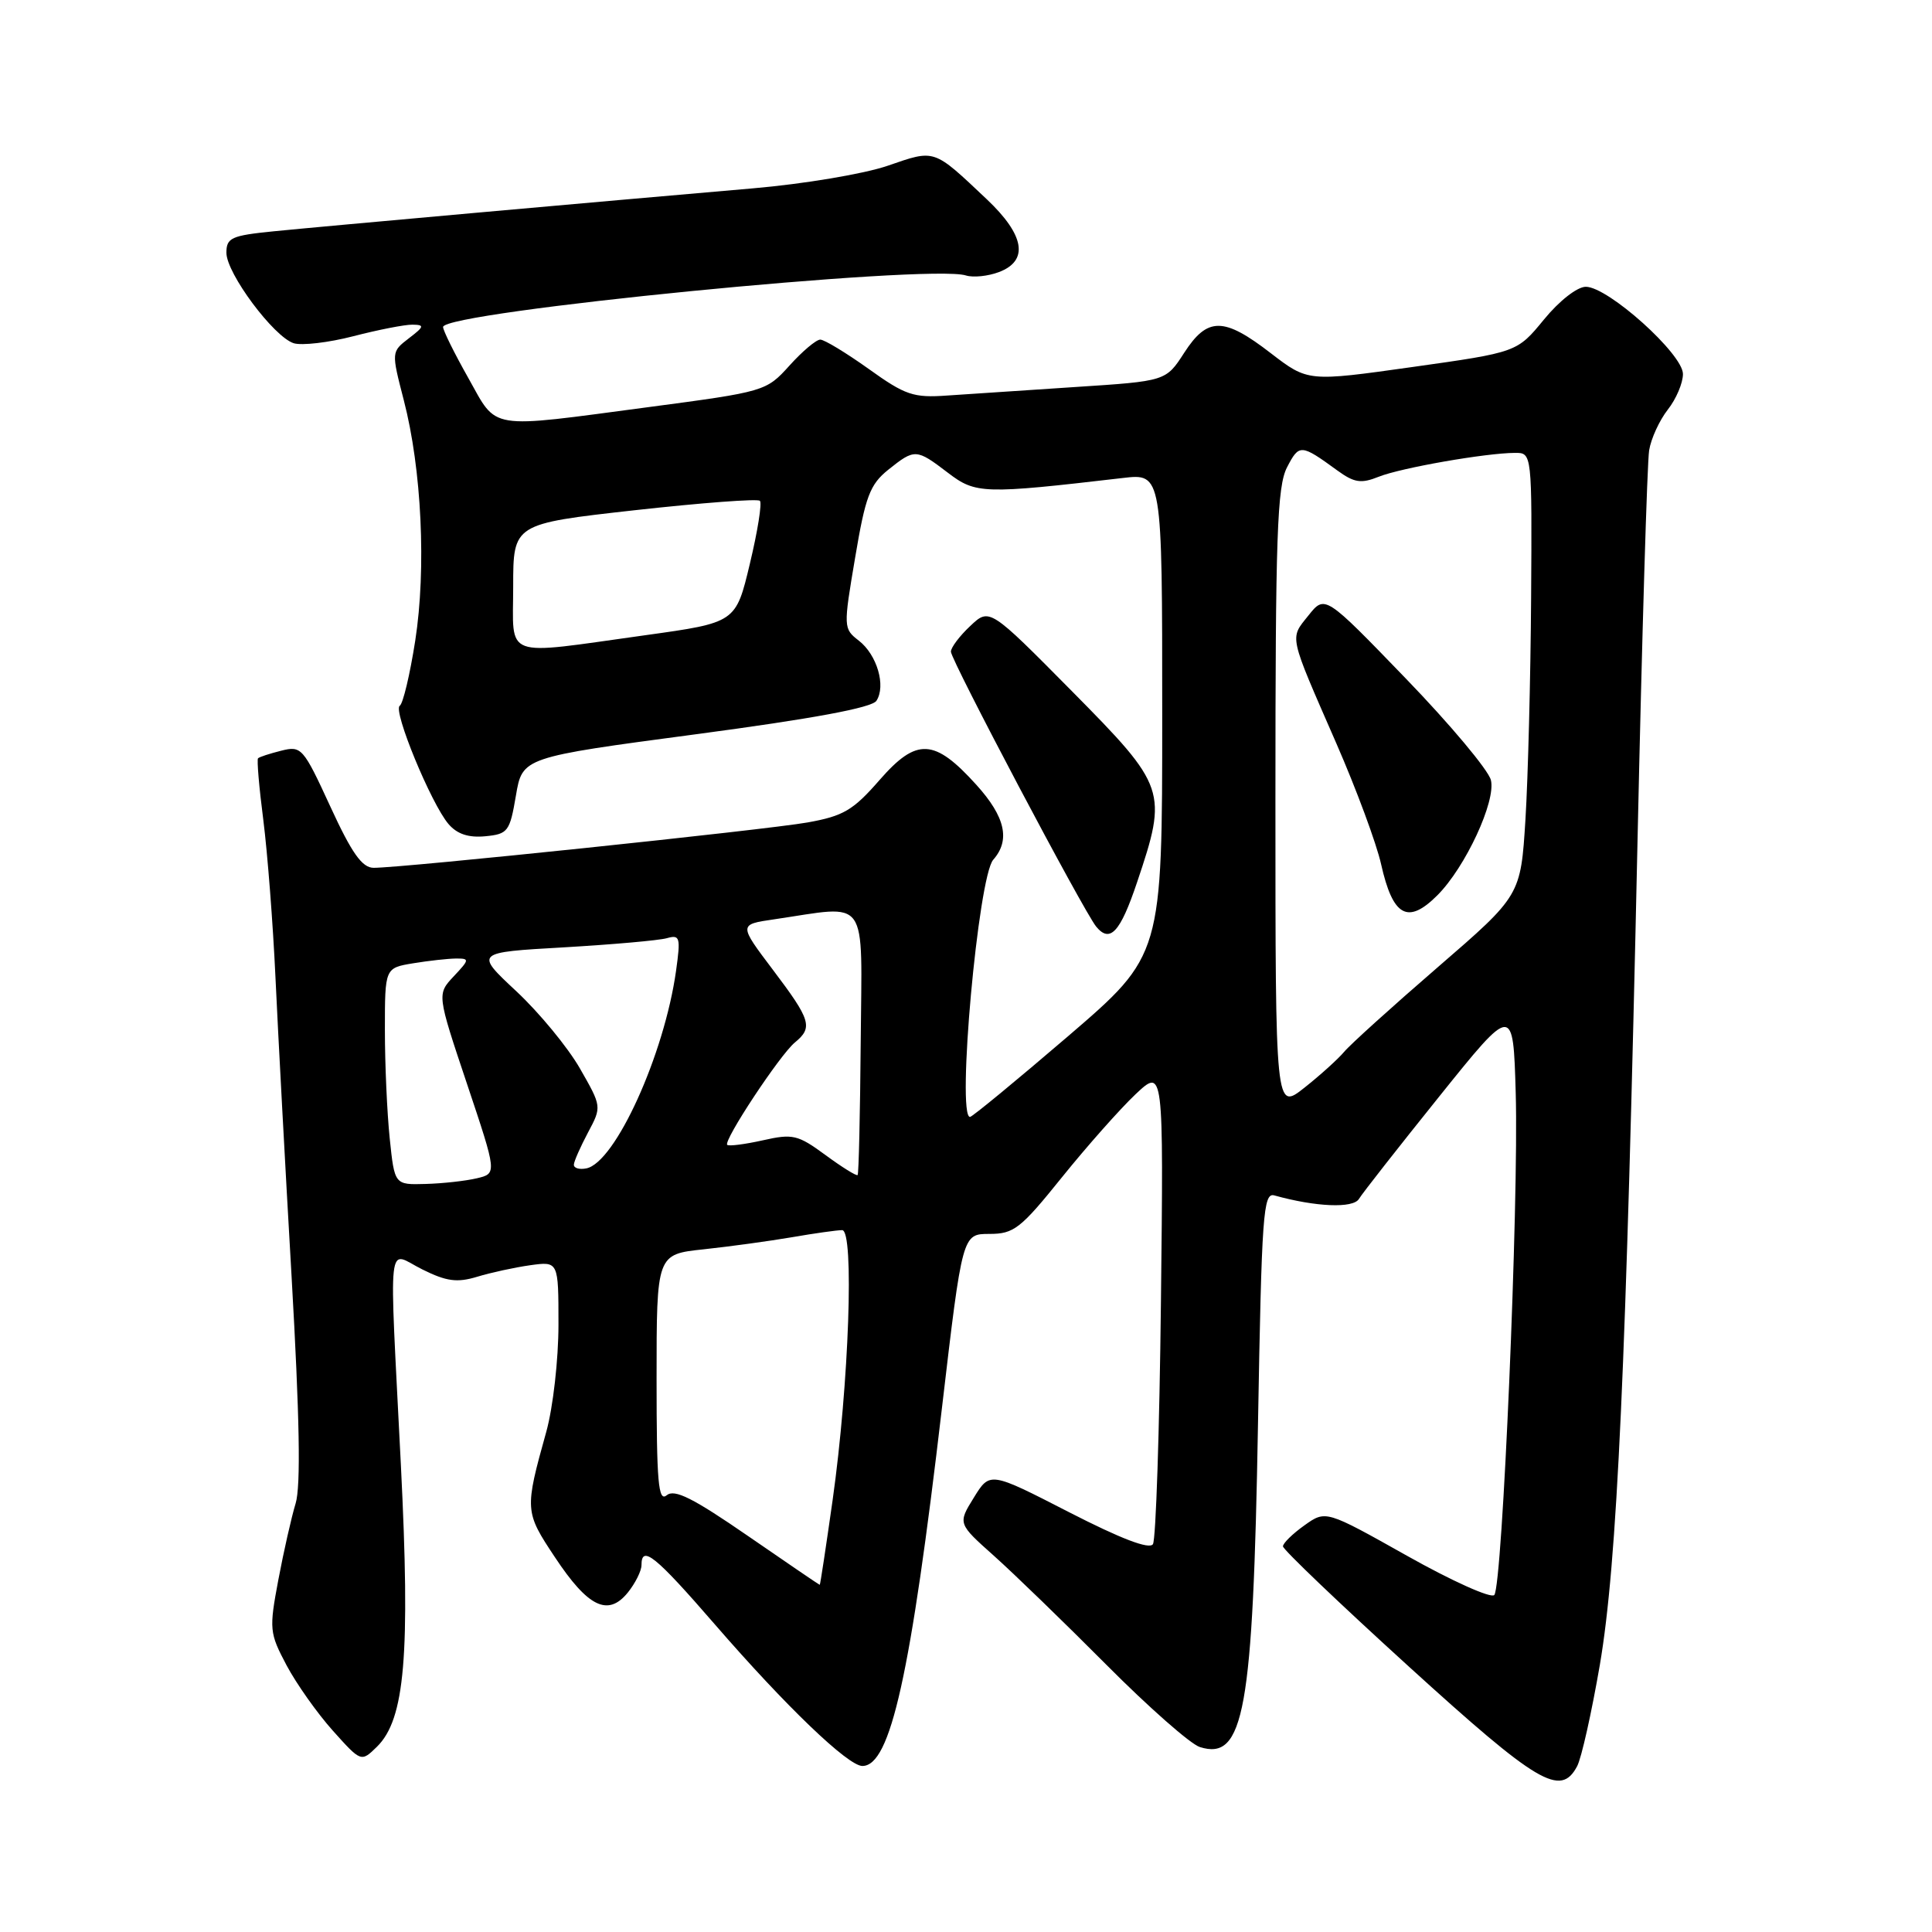 <?xml version="1.0" encoding="UTF-8" standalone="no"?>
<!DOCTYPE svg PUBLIC "-//W3C//DTD SVG 1.1//EN" "http://www.w3.org/Graphics/SVG/1.1/DTD/svg11.dtd" >
<svg xmlns="http://www.w3.org/2000/svg" xmlns:xlink="http://www.w3.org/1999/xlink" version="1.1" viewBox="0 0 256 256">
 <g >
 <path fill="currentColor"
d=" M 208.97 234.05 C 209.55 232.98 210.90 226.92 211.99 220.59 C 214.28 207.15 215.47 181.25 216.99 111.00 C 217.57 84.33 218.26 61.23 218.52 59.67 C 218.77 58.11 219.89 55.69 220.99 54.28 C 222.10 52.88 223.00 50.75 223.00 49.56 C 223.00 46.91 213.08 38.00 210.13 38.00 C 208.99 38.00 206.62 39.85 204.58 42.34 C 201.02 46.68 201.02 46.68 187.16 48.63 C 173.31 50.58 173.31 50.58 168.40 46.81 C 162.15 41.98 160.00 41.97 156.91 46.75 C 154.49 50.50 154.49 50.50 142.50 51.28 C 135.90 51.71 128.25 52.22 125.51 52.41 C 121.04 52.73 119.96 52.37 115.10 48.88 C 112.11 46.75 109.23 45.00 108.69 45.00 C 108.15 45.00 106.31 46.55 104.61 48.44 C 101.53 51.85 101.36 51.90 85.97 53.94 C 64.40 56.80 65.97 57.06 62.05 50.08 C 60.21 46.82 58.71 43.79 58.71 43.33 C 58.71 41.31 123.14 34.96 127.99 36.50 C 128.95 36.80 130.92 36.60 132.37 36.05 C 136.35 34.54 135.78 31.15 130.75 26.40 C 123.61 19.66 123.96 19.78 117.63 21.96 C 114.49 23.04 106.51 24.38 99.73 24.96 C 79.12 26.74 42.85 29.99 36.25 30.65 C 30.65 31.21 30.00 31.51 30.00 33.49 C 30.00 36.22 36.27 44.63 38.92 45.48 C 39.99 45.81 43.54 45.40 46.82 44.55 C 50.11 43.70 53.62 43.01 54.64 43.02 C 56.28 43.04 56.23 43.26 54.17 44.83 C 51.85 46.62 51.85 46.62 53.50 53.01 C 55.88 62.17 56.50 75.35 55.02 84.90 C 54.32 89.38 53.40 93.25 52.97 93.52 C 52.02 94.11 57.13 106.51 59.43 109.19 C 60.57 110.52 62.08 111.02 64.29 110.81 C 67.31 110.52 67.55 110.19 68.36 105.43 C 69.22 100.35 69.22 100.35 92.23 97.29 C 107.73 95.23 115.53 93.78 116.13 92.86 C 117.42 90.89 116.21 86.76 113.80 84.89 C 111.75 83.30 111.74 83.15 113.31 73.89 C 114.67 65.77 115.27 64.20 117.69 62.25 C 121.22 59.43 121.40 59.44 125.60 62.64 C 129.29 65.46 130.29 65.49 148.75 63.34 C 154.00 62.72 154.00 62.72 154.00 94.66 C 154.00 126.59 154.00 126.59 141.53 137.30 C 134.67 143.18 128.82 148.00 128.53 148.00 C 126.74 148.00 129.62 116.18 131.61 113.92 C 133.90 111.32 133.21 108.23 129.37 103.99 C 123.81 97.84 121.47 97.72 116.56 103.34 C 113.05 107.37 111.76 108.13 107.00 108.98 C 101.44 109.97 53.20 115.01 49.50 114.99 C 47.98 114.98 46.61 113.05 43.77 106.87 C 40.18 99.07 39.94 98.80 37.27 99.47 C 35.75 99.85 34.36 100.30 34.19 100.48 C 34.02 100.65 34.33 104.33 34.89 108.65 C 35.44 112.97 36.17 122.35 36.50 129.50 C 36.83 136.65 37.79 154.52 38.64 169.22 C 39.70 187.77 39.87 196.94 39.17 199.22 C 38.62 201.02 37.59 205.58 36.88 209.34 C 35.65 215.89 35.70 216.37 37.97 220.66 C 39.28 223.12 42.04 227.02 44.10 229.32 C 47.85 233.50 47.85 233.50 49.94 231.46 C 53.66 227.82 54.38 219.32 53.12 194.14 C 51.55 162.80 51.22 165.86 55.97 168.21 C 59.17 169.80 60.57 169.98 63.22 169.18 C 65.02 168.63 68.19 167.94 70.25 167.65 C 74.00 167.13 74.00 167.13 74.00 175.51 C 74.00 180.17 73.28 186.49 72.39 189.70 C 69.50 200.08 69.52 200.31 73.53 206.34 C 77.92 212.97 80.57 214.25 83.19 211.02 C 84.18 209.79 85.00 208.15 85.00 207.39 C 85.00 204.66 86.83 206.13 94.73 215.25 C 104.17 226.14 112.37 234.00 114.27 234.00 C 118.00 234.00 120.67 221.97 124.82 186.50 C 127.52 163.50 127.52 163.50 131.10 163.50 C 134.35 163.50 135.23 162.81 140.71 156.00 C 144.03 151.88 148.42 146.93 150.46 145.00 C 154.18 141.50 154.18 141.50 153.83 172.50 C 153.64 189.55 153.16 204.00 152.77 204.61 C 152.30 205.34 148.55 203.91 141.61 200.35 C 131.17 194.99 131.17 194.99 129.04 198.44 C 126.91 201.88 126.91 201.88 131.71 206.16 C 134.34 208.51 141.05 215.01 146.62 220.61 C 152.18 226.20 157.74 231.10 158.98 231.49 C 164.84 233.35 166.03 226.75 166.69 188.72 C 167.18 160.86 167.38 157.98 168.86 158.40 C 174.35 159.93 179.30 160.14 180.07 158.86 C 180.52 158.11 185.31 152.01 190.70 145.30 C 200.50 133.10 200.50 133.10 200.84 144.80 C 201.26 159.26 199.08 210.19 198.00 211.35 C 197.56 211.82 192.36 209.48 186.44 206.15 C 175.67 200.10 175.67 200.10 172.84 202.12 C 171.28 203.23 170.00 204.48 170.00 204.90 C 170.00 205.32 177.51 212.49 186.68 220.83 C 203.77 236.37 206.78 238.16 208.97 234.05 Z  M 150.66 116.93 C 154.74 104.81 154.55 104.24 142.06 91.61 C 131.11 80.54 131.11 80.54 128.56 82.95 C 127.15 84.27 126.00 85.80 126.00 86.35 C 126.00 87.46 143.59 120.75 145.25 122.78 C 147.08 125.01 148.44 123.54 150.66 116.93 Z  M 99.09 203.51 C 91.82 198.50 89.38 197.27 88.34 198.13 C 87.23 199.05 87.00 196.42 87.00 182.72 C 87.00 166.20 87.00 166.20 93.25 165.54 C 96.69 165.17 101.95 164.45 104.93 163.94 C 107.92 163.42 110.92 163.00 111.59 163.00 C 113.21 163.00 112.50 183.35 110.33 198.75 C 109.45 204.94 108.69 210.00 108.62 210.00 C 108.55 210.00 104.27 207.08 99.09 203.51 Z  M 51.64 150.85 C 51.29 147.47 51.00 141.01 51.00 136.48 C 51.00 128.26 51.00 128.26 54.75 127.64 C 56.81 127.30 59.37 127.02 60.42 127.01 C 62.24 127.00 62.22 127.14 60.12 129.37 C 57.90 131.74 57.90 131.74 61.88 143.62 C 65.86 155.50 65.86 155.50 63.18 156.13 C 61.71 156.48 58.65 156.82 56.39 156.88 C 52.28 157.00 52.28 157.00 51.64 150.85 Z  M 109.38 153.05 C 105.72 150.36 105.05 150.20 101.07 151.10 C 98.69 151.63 96.57 151.90 96.36 151.70 C 95.82 151.15 103.36 139.74 105.33 138.13 C 107.75 136.14 107.45 135.17 102.41 128.50 C 97.88 122.50 97.88 122.50 102.55 121.82 C 115.30 119.95 114.20 118.41 114.05 137.98 C 113.97 147.57 113.79 155.54 113.64 155.70 C 113.48 155.85 111.57 154.66 109.38 153.05 Z  M 76.04 154.32 C 76.06 153.87 76.91 151.96 77.91 150.07 C 79.74 146.64 79.74 146.64 76.84 141.57 C 75.24 138.78 71.45 134.18 68.42 131.35 C 62.90 126.20 62.90 126.20 74.70 125.53 C 81.19 125.15 87.35 124.61 88.38 124.31 C 90.10 123.83 90.20 124.20 89.58 128.64 C 88.02 139.75 81.51 154.09 77.68 154.82 C 76.76 155.00 76.02 154.78 76.04 154.32 Z  M 169.00 106.03 C 169.00 70.92 169.23 64.46 170.54 61.92 C 172.15 58.81 172.37 58.82 177.19 62.33 C 179.45 63.97 180.34 64.11 182.69 63.17 C 185.64 61.99 196.91 60.02 200.75 60.01 C 203.00 60.00 203.00 60.00 202.88 79.25 C 202.81 89.84 202.47 103.04 202.13 108.58 C 201.50 118.66 201.50 118.66 190.50 128.17 C 184.45 133.40 178.87 138.44 178.10 139.38 C 177.32 140.31 174.96 142.45 172.85 144.12 C 169.00 147.17 169.00 147.17 169.00 106.03 Z  M 190.46 118.63 C 194.18 114.91 198.25 106.14 197.55 103.36 C 197.22 102.04 192.14 95.97 186.26 89.89 C 175.56 78.81 175.56 78.81 173.37 81.56 C 170.87 84.69 170.70 83.91 177.08 98.52 C 179.73 104.59 182.39 111.77 183.00 114.50 C 184.56 121.46 186.54 122.55 190.46 118.63 Z  M 68.00 77.71 C 68.00 69.41 68.00 69.41 84.08 67.61 C 92.92 66.63 100.39 66.06 100.69 66.36 C 100.99 66.65 100.39 70.41 99.36 74.70 C 97.50 82.50 97.50 82.50 85.50 84.17 C 66.33 86.83 68.00 87.44 68.00 77.71 Z "/>
</g>
</svg>